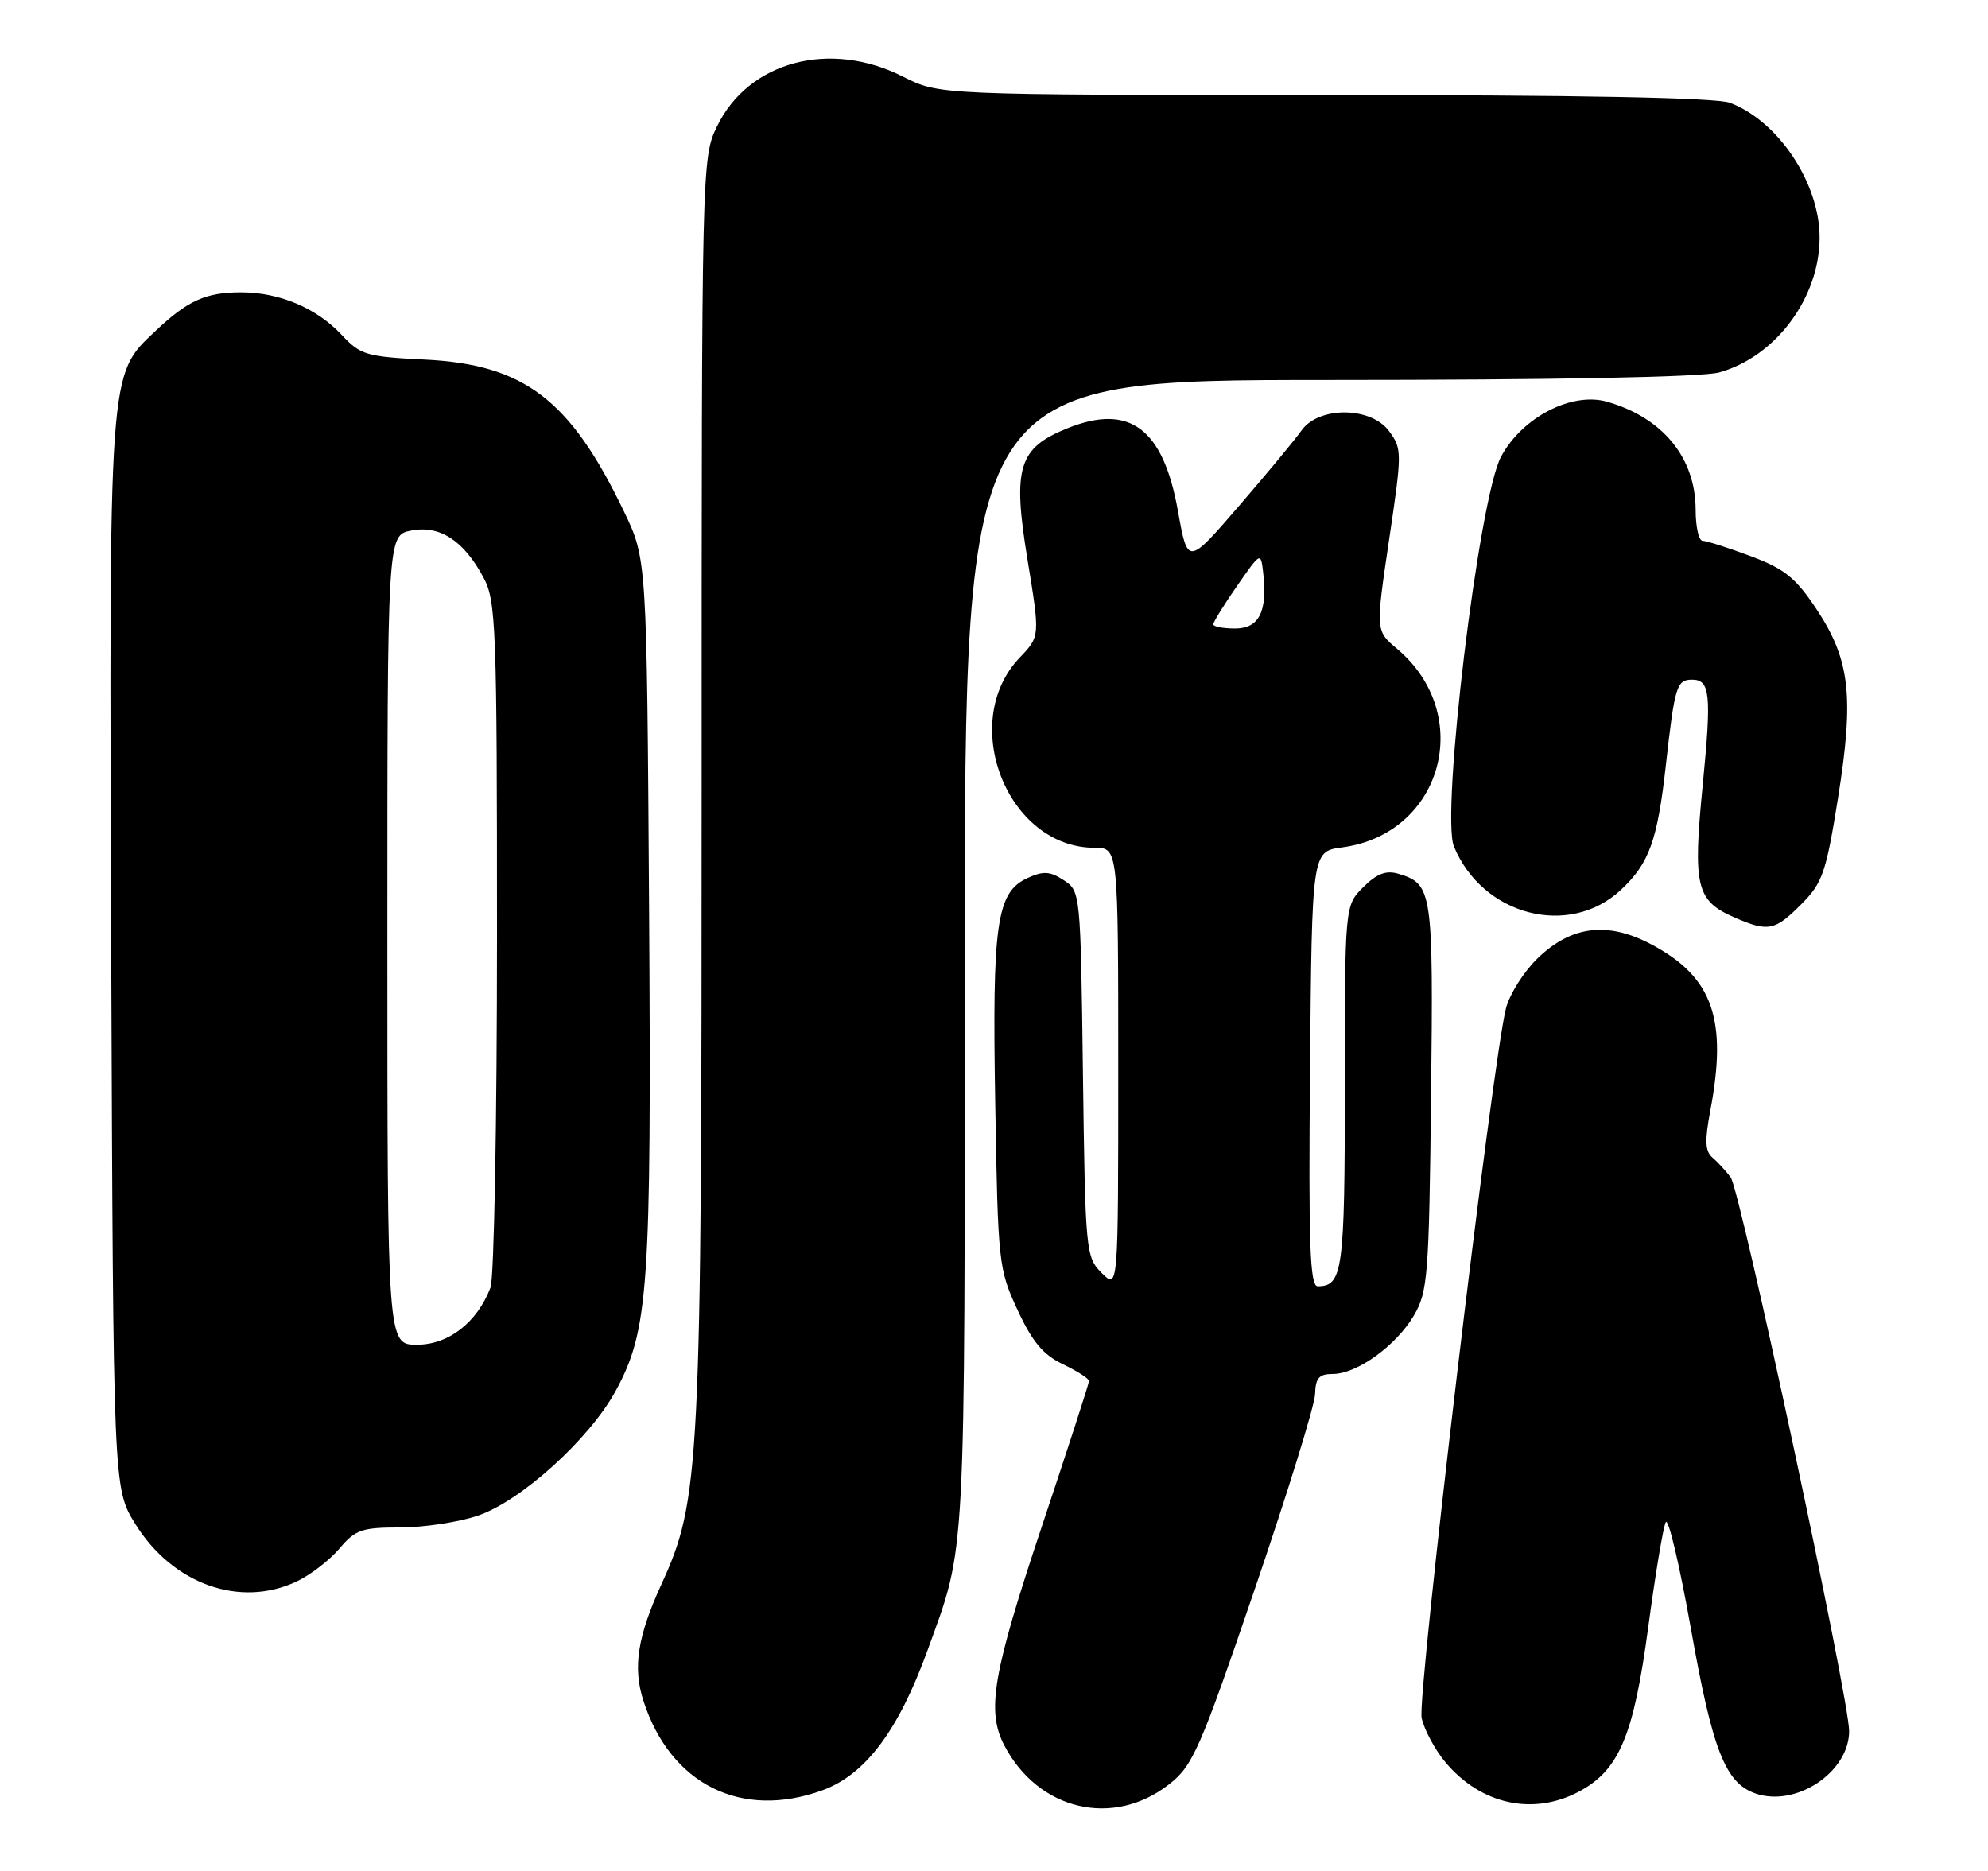 <?xml version="1.0" encoding="UTF-8" standalone="no"?>
<!DOCTYPE svg PUBLIC "-//W3C//DTD SVG 1.1//EN" "http://www.w3.org/Graphics/SVG/1.1/DTD/svg11.dtd" >
<svg xmlns="http://www.w3.org/2000/svg" xmlns:xlink="http://www.w3.org/1999/xlink" version="1.1" viewBox="0 0 272 256">
 <g >
 <path fill="currentColor"
d=" M 160.00 244.11 C 163.21 241.59 164.19 239.35 171.68 217.43 C 176.17 204.27 179.89 192.26 179.93 190.75 C 179.99 188.55 180.47 188.00 182.35 188.00 C 185.66 188.00 191.02 184.13 193.45 180.00 C 195.35 176.75 195.52 174.63 195.80 150.00 C 196.12 121.78 196.00 120.94 191.27 119.54 C 189.64 119.06 188.35 119.56 186.52 121.39 C 184.00 123.91 184.00 123.91 184.00 148.75 C 184.00 173.88 183.71 176.00 180.29 176.00 C 179.22 176.00 179.02 170.30 179.24 146.25 C 179.50 116.50 179.50 116.50 183.62 115.95 C 197.35 114.12 201.86 97.80 191.14 88.77 C 188.21 86.31 188.21 86.31 190.05 73.90 C 191.84 61.88 191.84 61.42 190.06 59.00 C 187.58 55.61 180.41 55.56 178.06 58.92 C 177.20 60.14 173.35 64.79 169.50 69.25 C 162.50 77.36 162.50 77.36 161.17 69.93 C 159.16 58.64 154.58 55.18 146.10 58.58 C 139.33 61.29 138.51 63.96 140.59 76.61 C 142.30 87.07 142.30 87.07 139.53 89.97 C 131.06 98.81 137.80 115.98 149.75 116.00 C 153.00 116.00 153.00 116.00 153.00 146.22 C 153.00 176.44 153.00 176.44 150.75 174.20 C 148.56 172.00 148.49 171.33 148.17 146.95 C 147.85 122.13 147.83 121.93 145.55 120.44 C 143.67 119.21 142.76 119.15 140.61 120.13 C 136.34 122.08 135.74 126.26 136.17 151.09 C 136.54 172.85 136.63 173.67 139.22 179.24 C 141.24 183.60 142.73 185.38 145.44 186.67 C 147.40 187.61 149.00 188.64 149.00 188.96 C 149.00 189.29 146.07 198.31 142.50 209.00 C 135.84 228.93 134.95 234.09 137.40 238.80 C 142.05 247.73 152.33 250.15 160.00 244.11 Z  M 112.56 244.95 C 118.42 242.80 122.93 236.78 126.91 225.80 C 132.20 211.20 132.00 214.97 132.00 130.60 C 132.00 52.00 132.00 52.00 181.75 51.99 C 212.89 51.99 232.89 51.60 235.22 50.96 C 242.95 48.81 248.96 40.74 248.96 32.50 C 248.96 25.05 243.31 16.56 236.68 14.06 C 234.83 13.36 215.97 13.00 181.18 13.00 C 128.50 12.99 128.50 12.99 123.58 10.50 C 113.56 5.41 102.41 8.39 98.10 17.30 C 96.02 21.59 96.00 22.36 96.00 107.68 C 96.00 201.03 95.79 205.20 90.49 216.79 C 87.22 223.94 86.57 228.15 88.02 232.68 C 91.70 244.15 101.44 249.02 112.56 244.95 Z  M 216.02 245.15 C 221.54 242.21 223.51 237.54 225.51 222.67 C 226.48 215.42 227.56 208.95 227.91 208.28 C 228.26 207.61 229.80 214.13 231.34 222.78 C 234.30 239.46 236.04 243.94 240.16 245.39 C 245.71 247.34 253.00 242.49 253.00 236.86 C 253.00 232.41 238.12 162.87 236.79 161.09 C 236.13 160.21 235.01 159.00 234.30 158.39 C 233.29 157.53 233.23 156.09 234.00 152.00 C 236.38 139.46 234.35 133.70 226.00 129.25 C 219.98 126.04 215.00 126.64 210.36 131.14 C 208.49 132.95 206.55 136.02 206.05 137.96 C 204.21 145.06 193.87 232.12 194.51 235.06 C 194.87 236.70 196.35 239.45 197.79 241.16 C 202.63 246.91 209.76 248.47 216.02 245.15 Z  M 40.61 216.38 C 42.49 215.49 45.11 213.46 46.45 211.88 C 48.61 209.31 49.50 209.00 54.76 209.00 C 57.99 209.00 62.78 208.27 65.39 207.38 C 71.30 205.37 80.64 196.91 84.23 190.33 C 88.74 182.03 89.14 176.34 88.81 124.50 C 88.50 76.50 88.50 76.50 85.38 70.00 C 78.00 54.64 71.74 49.87 58.09 49.20 C 50.13 48.81 49.30 48.56 46.77 45.84 C 43.32 42.15 38.24 40.00 32.97 40.00 C 28.16 40.00 25.68 41.12 21.27 45.29 C 14.81 51.41 14.92 49.86 15.22 130.66 C 15.50 203.66 15.50 203.66 18.50 208.50 C 23.62 216.77 32.86 220.06 40.61 216.38 Z  M 246.43 123.75 C 249.37 120.80 249.83 119.45 251.47 109.25 C 253.70 95.30 253.13 90.28 248.54 83.36 C 245.67 79.04 244.17 77.83 239.51 76.09 C 236.44 74.94 233.49 74.00 232.96 74.00 C 232.43 74.00 232.00 72.09 232.00 69.75 C 231.99 62.64 227.50 57.15 219.89 54.97 C 215.05 53.58 208.24 57.11 205.37 62.50 C 202.33 68.20 197.11 111.43 198.93 115.83 C 202.85 125.28 214.69 128.37 221.76 121.77 C 225.66 118.13 226.78 115.01 227.94 104.57 C 229.13 93.93 229.41 93.00 231.50 93.00 C 233.99 93.00 234.19 94.95 232.97 107.39 C 231.60 121.32 232.07 123.25 237.33 125.54 C 241.92 127.54 242.84 127.36 246.43 123.75 Z  M 166.00 85.43 C 166.00 85.12 167.46 82.75 169.25 80.18 C 172.50 75.50 172.50 75.50 172.83 78.37 C 173.44 83.69 172.27 86.00 168.98 86.00 C 167.34 86.00 166.00 85.74 166.00 85.43 Z  M 53.00 128.62 C 53.00 73.25 53.00 73.25 56.23 72.60 C 60.15 71.82 63.43 73.94 66.15 79.02 C 67.87 82.23 68.00 85.60 68.00 128.17 C 68.00 153.30 67.60 174.91 67.11 176.18 C 65.28 180.96 61.37 184.00 57.05 184.00 C 53.00 184.00 53.00 184.00 53.00 128.62 Z "/>
</g>
</svg>